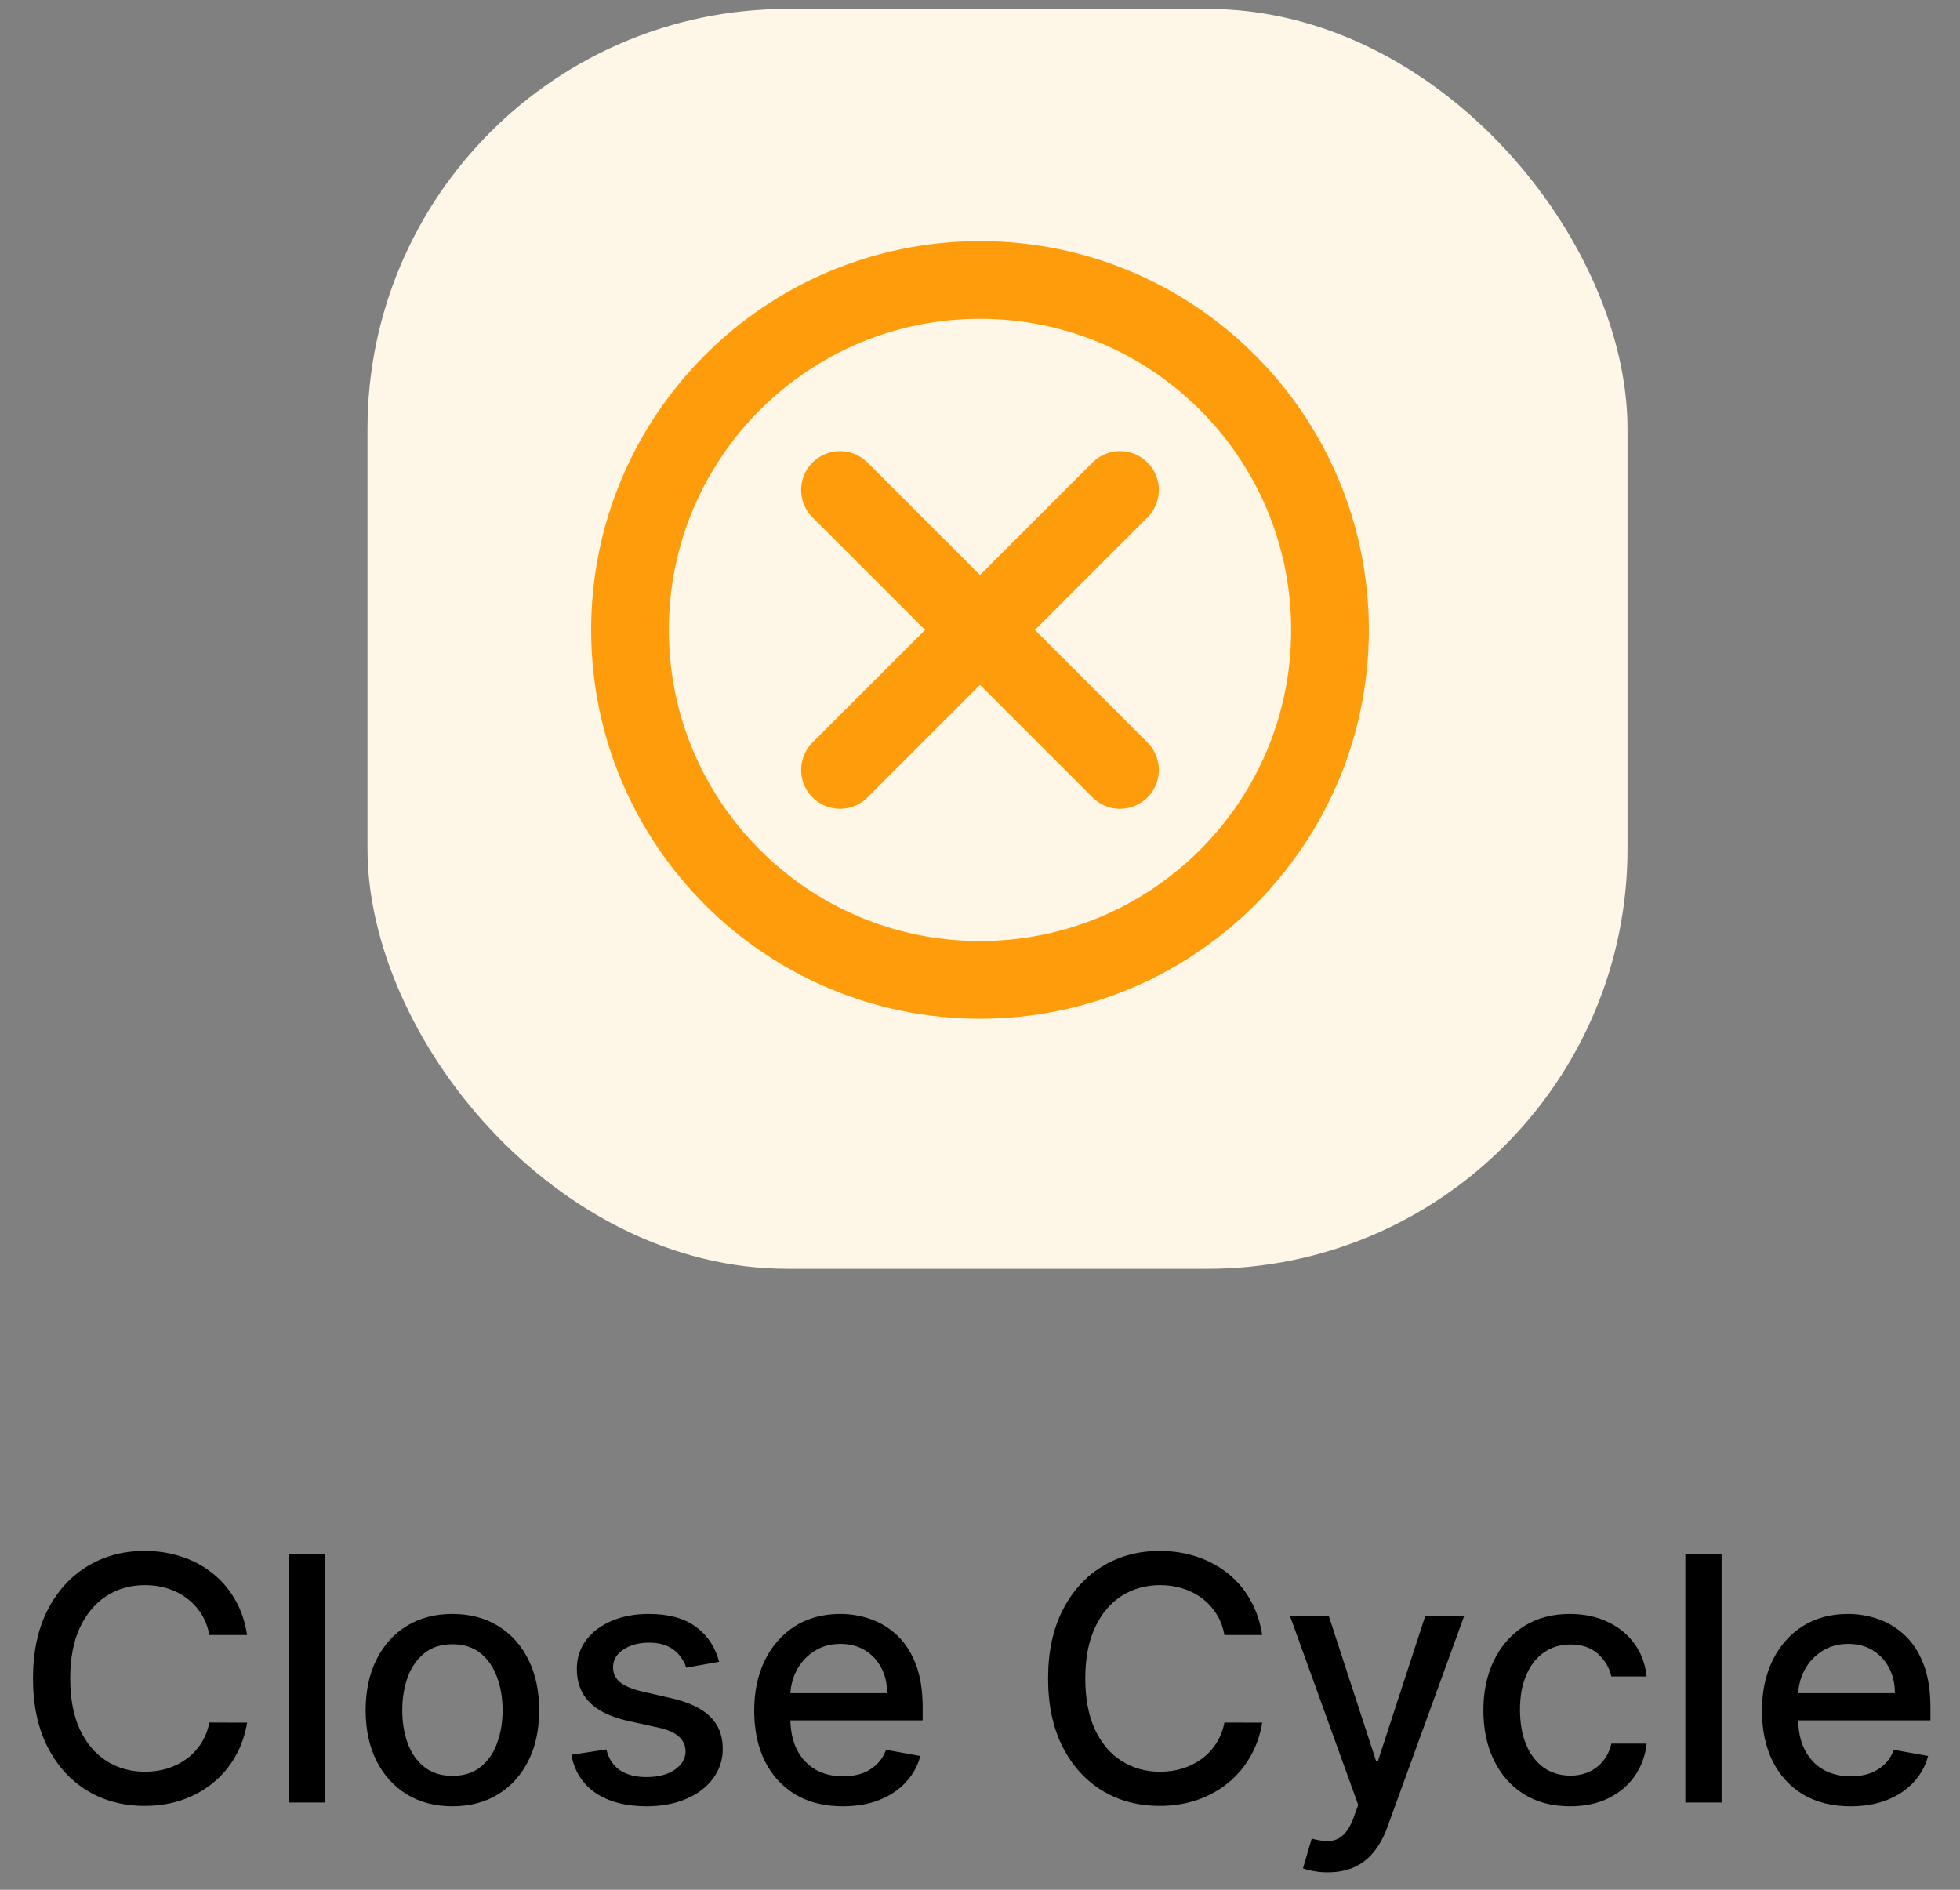 <svg width="56" height="54" viewBox="0 0 56 54" fill="none" xmlns="http://www.w3.org/2000/svg">
<rect x="0" y="0" width="56" height="54" fill="#808080" stroke="none"/>
<rect x="10.5" y="0.256" width="36" height="36" rx="12" fill="#FEF7E7"/>
<path d="M32 14L28 18M28 18L24 22M28 18L24 14M28 18L32 22" stroke="#FF9C0B" stroke-width="2.22" stroke-linecap="round" stroke-linejoin="round"/>
<path d="M28 28C33.523 28 38 23.523 38 18C38 12.477 33.523 8 28 8C22.477 8 18 12.477 18 18C18 23.523 22.477 28 28 28Z" stroke="#FF9C0B" stroke-width="2.22" stroke-linecap="round" stroke-linejoin="round"/>
<path d="M7.061 46.721H5.981C5.939 46.49 5.862 46.287 5.749 46.112C5.636 45.936 5.497 45.788 5.333 45.665C5.169 45.543 4.986 45.451 4.783 45.388C4.582 45.326 4.368 45.295 4.142 45.295C3.734 45.295 3.368 45.398 3.045 45.603C2.724 45.808 2.47 46.11 2.283 46.507C2.098 46.904 2.006 47.388 2.006 47.961C2.006 48.538 2.098 49.025 2.283 49.422C2.47 49.819 2.725 50.119 3.048 50.322C3.371 50.525 3.735 50.627 4.139 50.627C4.363 50.627 4.575 50.597 4.776 50.537C4.979 50.474 5.162 50.383 5.326 50.263C5.49 50.143 5.629 49.997 5.742 49.824C5.857 49.648 5.937 49.447 5.981 49.221L7.061 49.224C7.003 49.573 6.891 49.894 6.725 50.187C6.561 50.478 6.35 50.73 6.091 50.942C5.835 51.152 5.542 51.315 5.212 51.43C4.882 51.545 4.522 51.603 4.132 51.603C3.518 51.603 2.971 51.458 2.491 51.167C2.011 50.874 1.632 50.455 1.355 49.91C1.08 49.365 0.943 48.716 0.943 47.961C0.943 47.204 1.081 46.554 1.358 46.011C1.635 45.467 2.014 45.049 2.494 44.758C2.974 44.465 3.52 44.318 4.132 44.318C4.508 44.318 4.859 44.373 5.184 44.481C5.512 44.587 5.806 44.744 6.067 44.952C6.328 45.157 6.544 45.409 6.715 45.707C6.886 46.002 7.001 46.34 7.061 46.721ZM9.293 44.415V51.506H8.258V44.415H9.293ZM12.926 51.614C12.428 51.614 11.992 51.499 11.621 51.271C11.249 51.042 10.961 50.723 10.755 50.312C10.55 49.901 10.447 49.421 10.447 48.871C10.447 48.32 10.55 47.837 10.755 47.424C10.961 47.011 11.249 46.69 11.621 46.462C11.992 46.233 12.428 46.119 12.926 46.119C13.425 46.119 13.86 46.233 14.232 46.462C14.603 46.69 14.892 47.011 15.097 47.424C15.303 47.837 15.405 48.32 15.405 48.871C15.405 49.421 15.303 49.901 15.097 50.312C14.892 50.723 14.603 51.042 14.232 51.271C13.86 51.499 13.425 51.614 12.926 51.614ZM12.93 50.745C13.253 50.745 13.521 50.659 13.733 50.488C13.945 50.318 14.102 50.09 14.204 49.806C14.308 49.522 14.36 49.209 14.36 48.868C14.36 48.529 14.308 48.217 14.204 47.933C14.102 47.647 13.945 47.417 13.733 47.244C13.521 47.071 13.253 46.984 12.93 46.984C12.604 46.984 12.334 47.071 12.12 47.244C11.907 47.417 11.749 47.647 11.645 47.933C11.544 48.217 11.493 48.529 11.493 48.868C11.493 49.209 11.544 49.522 11.645 49.806C11.749 50.09 11.907 50.318 12.12 50.488C12.334 50.659 12.604 50.745 12.93 50.745ZM20.546 47.486L19.608 47.653C19.568 47.533 19.506 47.418 19.421 47.31C19.338 47.201 19.224 47.112 19.081 47.043C18.938 46.974 18.759 46.939 18.545 46.939C18.252 46.939 18.007 47.005 17.811 47.137C17.614 47.266 17.516 47.433 17.516 47.639C17.516 47.816 17.582 47.96 17.714 48.068C17.845 48.177 18.058 48.266 18.351 48.335L19.196 48.529C19.685 48.642 20.05 48.816 20.29 49.051C20.53 49.287 20.65 49.593 20.65 49.969C20.65 50.288 20.558 50.571 20.373 50.821C20.191 51.068 19.935 51.262 19.608 51.402C19.282 51.543 18.905 51.614 18.476 51.614C17.88 51.614 17.394 51.487 17.018 51.233C16.642 50.977 16.411 50.613 16.325 50.142L17.326 49.99C17.388 50.251 17.516 50.448 17.71 50.582C17.904 50.713 18.157 50.779 18.469 50.779C18.808 50.779 19.079 50.709 19.282 50.568C19.485 50.425 19.587 50.251 19.587 50.045C19.587 49.879 19.525 49.739 19.4 49.626C19.278 49.513 19.09 49.428 18.836 49.37L17.935 49.173C17.439 49.059 17.072 48.88 16.834 48.633C16.599 48.386 16.481 48.073 16.481 47.694C16.481 47.38 16.569 47.106 16.744 46.87C16.92 46.635 17.162 46.451 17.471 46.32C17.781 46.186 18.135 46.119 18.534 46.119C19.109 46.119 19.561 46.243 19.892 46.493C20.222 46.74 20.44 47.071 20.546 47.486ZM24.08 51.614C23.556 51.614 23.105 51.502 22.726 51.278C22.35 51.051 22.059 50.734 21.854 50.326C21.651 49.915 21.549 49.433 21.549 48.882C21.549 48.337 21.651 47.857 21.854 47.441C22.059 47.026 22.346 46.702 22.712 46.468C23.082 46.235 23.514 46.119 24.008 46.119C24.308 46.119 24.598 46.168 24.88 46.268C25.162 46.367 25.414 46.523 25.638 46.735C25.862 46.947 26.039 47.223 26.168 47.563C26.297 47.9 26.362 48.309 26.362 48.792V49.159H22.134V48.383H25.347C25.347 48.111 25.292 47.87 25.181 47.66C25.07 47.447 24.915 47.28 24.714 47.157C24.515 47.035 24.282 46.974 24.014 46.974C23.724 46.974 23.47 47.046 23.253 47.189C23.038 47.33 22.872 47.514 22.754 47.743C22.639 47.969 22.581 48.215 22.581 48.48V49.086C22.581 49.441 22.643 49.744 22.768 49.993C22.895 50.242 23.072 50.433 23.298 50.565C23.524 50.694 23.788 50.758 24.091 50.758C24.287 50.758 24.466 50.731 24.627 50.675C24.789 50.618 24.928 50.532 25.046 50.419C25.164 50.306 25.254 50.166 25.316 50L26.296 50.177C26.218 50.465 26.077 50.718 25.874 50.935C25.673 51.15 25.42 51.317 25.115 51.437C24.813 51.555 24.468 51.614 24.08 51.614ZM36.063 46.721H34.983C34.942 46.49 34.864 46.287 34.751 46.112C34.638 45.936 34.5 45.788 34.336 45.665C34.172 45.543 33.988 45.451 33.785 45.388C33.584 45.326 33.371 45.295 33.145 45.295C32.736 45.295 32.37 45.398 32.047 45.603C31.726 45.808 31.472 46.11 31.285 46.507C31.101 46.904 31.008 47.388 31.008 47.961C31.008 48.538 31.101 49.025 31.285 49.422C31.472 49.819 31.727 50.119 32.05 50.322C32.374 50.525 32.737 50.627 33.141 50.627C33.365 50.627 33.577 50.597 33.778 50.537C33.981 50.474 34.165 50.383 34.329 50.263C34.493 50.143 34.631 49.997 34.744 49.824C34.86 49.648 34.939 49.447 34.983 49.221L36.063 49.224C36.006 49.573 35.894 49.894 35.728 50.187C35.564 50.478 35.352 50.73 35.094 50.942C34.838 51.152 34.545 51.315 34.215 51.43C33.884 51.545 33.524 51.603 33.134 51.603C32.52 51.603 31.973 51.458 31.493 51.167C31.013 50.874 30.634 50.455 30.357 49.91C30.083 49.365 29.945 48.716 29.945 47.961C29.945 47.204 30.084 46.554 30.361 46.011C30.638 45.467 31.016 45.049 31.497 44.758C31.977 44.465 32.523 44.318 33.134 44.318C33.511 44.318 33.861 44.373 34.187 44.481C34.515 44.587 34.809 44.744 35.07 44.952C35.331 45.157 35.546 45.409 35.717 45.707C35.888 46.002 36.003 46.34 36.063 46.721ZM37.934 53.501C37.779 53.501 37.639 53.488 37.511 53.462C37.385 53.439 37.29 53.414 37.228 53.386L37.477 52.538C37.666 52.589 37.835 52.611 37.982 52.604C38.13 52.597 38.261 52.541 38.374 52.438C38.489 52.334 38.591 52.164 38.678 51.929L38.806 51.575L36.861 46.188H37.969L39.315 50.315H39.371L40.718 46.188H41.829L39.637 52.216C39.536 52.493 39.407 52.727 39.25 52.919C39.093 53.113 38.906 53.258 38.689 53.355C38.472 53.452 38.22 53.501 37.934 53.501ZM44.861 51.614C44.346 51.614 43.903 51.497 43.532 51.264C43.162 51.028 42.879 50.704 42.68 50.291C42.481 49.878 42.382 49.405 42.382 48.871C42.382 48.331 42.484 47.855 42.687 47.441C42.89 47.026 43.176 46.702 43.546 46.468C43.915 46.235 44.35 46.119 44.851 46.119C45.255 46.119 45.615 46.194 45.931 46.344C46.247 46.492 46.502 46.699 46.696 46.967C46.892 47.235 47.009 47.548 47.046 47.905H46.038C45.983 47.656 45.856 47.441 45.658 47.261C45.461 47.081 45.198 46.991 44.868 46.991C44.58 46.991 44.327 47.068 44.11 47.22C43.895 47.37 43.728 47.584 43.608 47.864C43.488 48.141 43.428 48.469 43.428 48.847C43.428 49.235 43.487 49.57 43.604 49.851C43.722 50.133 43.888 50.351 44.103 50.506C44.32 50.66 44.575 50.738 44.868 50.738C45.064 50.738 45.242 50.702 45.401 50.63C45.563 50.556 45.698 50.451 45.806 50.315C45.917 50.179 45.995 50.015 46.038 49.824H47.046C47.009 50.167 46.897 50.474 46.71 50.745C46.523 51.015 46.273 51.227 45.959 51.382C45.647 51.536 45.281 51.614 44.861 51.614ZM49.188 44.415V51.506H48.153V44.415H49.188ZM52.873 51.614C52.349 51.614 51.898 51.502 51.519 51.278C51.143 51.051 50.852 50.734 50.647 50.326C50.444 49.915 50.342 49.433 50.342 48.882C50.342 48.337 50.444 47.857 50.647 47.441C50.852 47.026 51.139 46.702 51.505 46.468C51.875 46.235 52.306 46.119 52.8 46.119C53.1 46.119 53.391 46.168 53.673 46.268C53.955 46.367 54.207 46.523 54.431 46.735C54.655 46.947 54.832 47.223 54.961 47.563C55.09 47.9 55.155 48.309 55.155 48.792V49.159H50.927V48.383H54.14C54.14 48.111 54.085 47.87 53.974 47.66C53.863 47.447 53.708 47.28 53.507 47.157C53.308 47.035 53.075 46.974 52.807 46.974C52.517 46.974 52.263 47.046 52.046 47.189C51.831 47.33 51.665 47.514 51.547 47.743C51.432 47.969 51.374 48.215 51.374 48.48V49.086C51.374 49.441 51.436 49.744 51.561 49.993C51.688 50.242 51.864 50.433 52.091 50.565C52.317 50.694 52.581 50.758 52.883 50.758C53.08 50.758 53.259 50.731 53.42 50.675C53.582 50.618 53.721 50.532 53.839 50.419C53.957 50.306 54.047 50.166 54.109 50L55.089 50.177C55.011 50.465 54.87 50.718 54.667 50.935C54.466 51.15 54.213 51.317 53.908 51.437C53.606 51.555 53.261 51.614 52.873 51.614Z" fill="black"/>
</svg>
